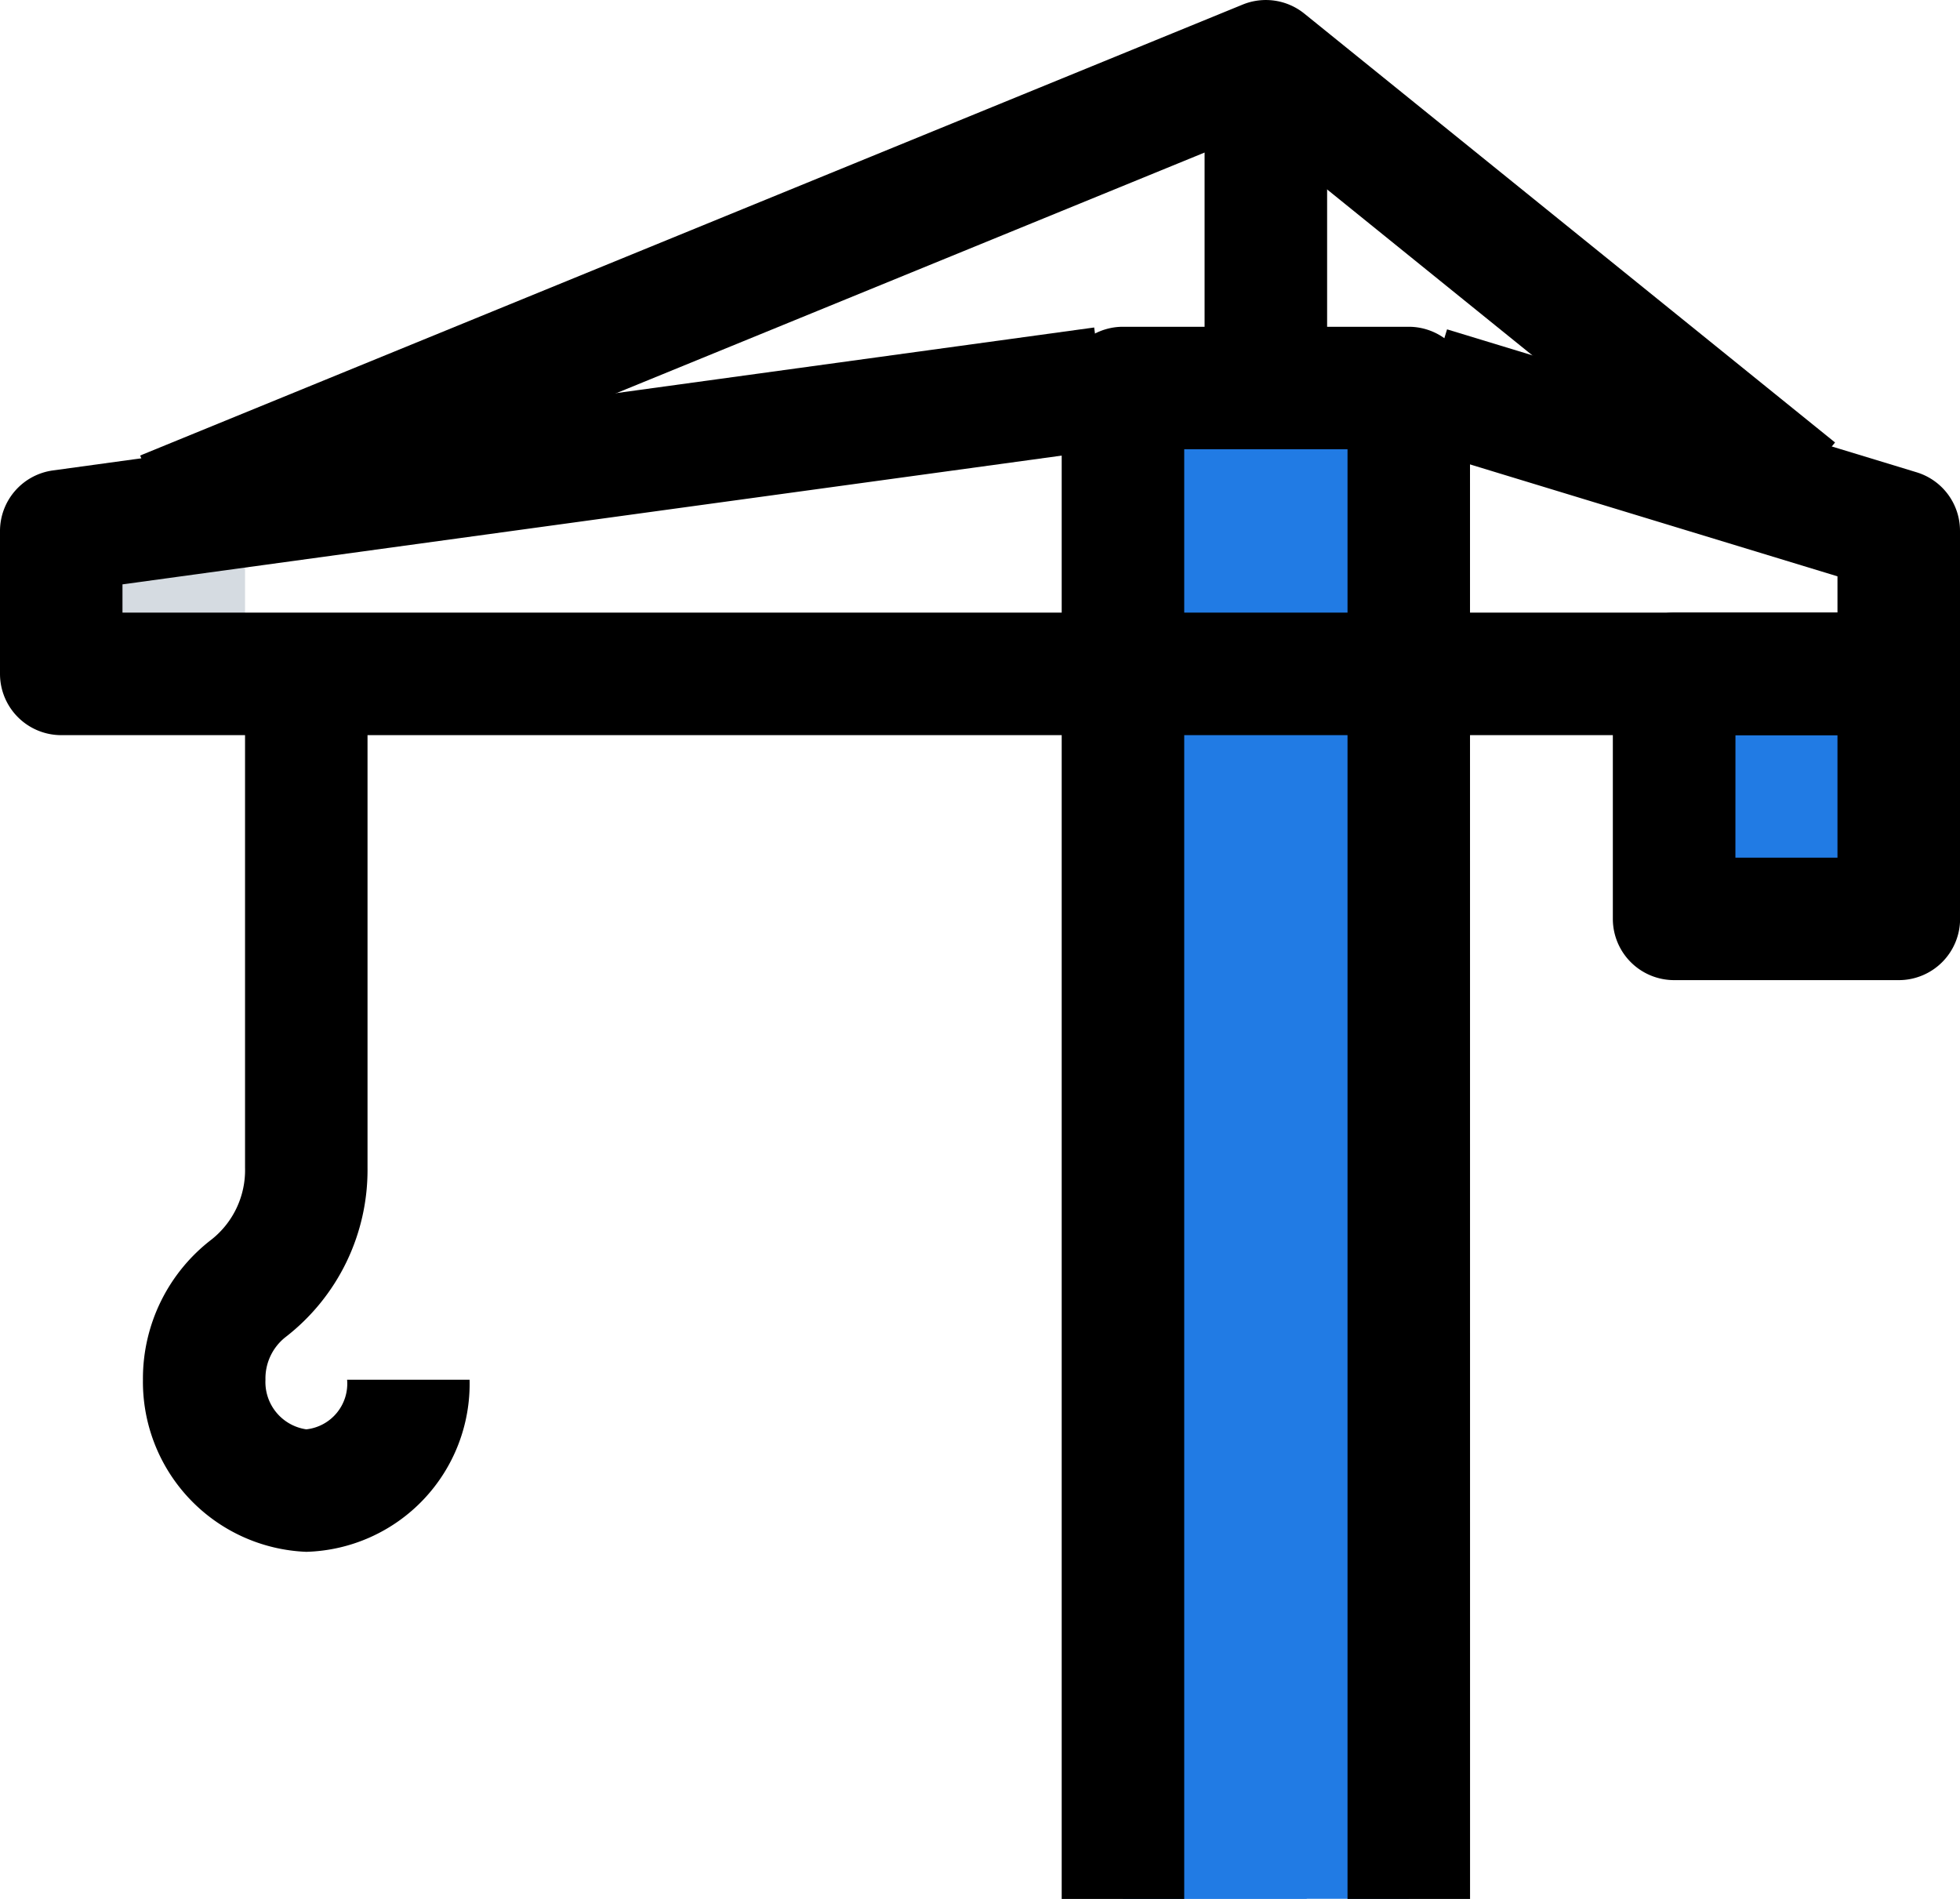 <svg xmlns="http://www.w3.org/2000/svg" width="41" height="39.72" viewBox="0 0 41 39.72">
  <g id="constructions" transform="translate(-7.744 -8.592)">
    <path id="Path_4535" data-name="Path 4535" d="M19.75,10.75h5.979v31.6H19.75Z" transform="translate(11.484 5.958)" fill="#217be4"/>
    <path id="Path_4536" data-name="Path 4536" d="M26.5,14.25h4.7v5.125H26.5Z" transform="translate(16.265 8.437)" fill="#217be4"/>
    <path id="Path_4538" data-name="Path 4538" d="M19.75,10.75h3.844v31.6H19.75Z" transform="translate(11.484 5.958)" fill="#217be4"/>
    <path id="Path_4539" data-name="Path 4539" d="M32.375,10.75H28.531L6.75,13.74v2.99h3.844V13.74Z" transform="translate(2.276 5.958)" fill="#d5dbe1"/>
    <path id="Path_4545" data-name="Path 4545" d="M11.167,32.26a3.559,3.559,0,0,1-3.417-3.6,3.666,3.666,0,0,1,1.442-2.938,1.85,1.85,0,0,0,.694-1.491V14.75h2.562v9.481a4.418,4.418,0,0,1-1.722,3.543,1.1,1.1,0,0,0-.413.887,1,1,0,0,0,.854,1.037.961.961,0,0,0,.854-1.037h2.562A3.515,3.515,0,0,1,11.167,32.26Z" transform="translate(2.984 8.791)"/>
    <path id="Path_4546" data-name="Path 4546" d="M27.542,42.885H24.979V12.562H21.563V42.885H19v-31.6A1.282,1.282,0,0,1,20.281,10H26.26a1.282,1.282,0,0,1,1.281,1.281Z" transform="translate(10.953 5.427)"/>
    <path id="Path_4549" data-name="Path 4549" d="M2.563,9.08h0Z" transform="matrix(0.753, -0.659, 0.659, 0.753, 30.295, 23.949)"/>
    <path id="Path_4550" data-name="Path 4550" d="M45.719,18.537H7.281A1.282,1.282,0,0,1,6,17.255v-2.99A1.28,1.28,0,0,1,7.107,13l21.781-2.99.347,2.539L8.562,15.383v.591H44.437v-.759L35.522,12.5l.748-2.451,9.823,2.99A1.279,1.279,0,0,1,47,14.266v2.99a1.282,1.282,0,0,1-1.281,1.281Z" transform="translate(1.744 5.432)"/>
    <path id="Path_4551" data-name="Path 4551" d="M20.75,6.75h2.563v6.406H20.75Z" transform="translate(12.192 3.125)"/>
    <path id="Path_4552" data-name="Path 4552" d="M31.729,21.187h-4.7a1.282,1.282,0,0,1-1.281-1.281V14.781A1.282,1.282,0,0,1,27.031,13.5h4.7a1.282,1.282,0,0,1,1.281,1.281v5.125A1.282,1.282,0,0,1,31.729,21.187Zm-3.417-2.562h2.135V16.063H28.313Z" transform="translate(15.734 7.906)"/>
    <path id="Path_4553" data-name="Path 4553" d="M8.686,17.9l-.97-2.373L30.778,6.095a1.281,1.281,0,0,1,1.292.19l11.1,8.969-1.611,1.994L31.05,8.753Z" transform="translate(2.96 2.593)"/>
  </g>
</svg>
